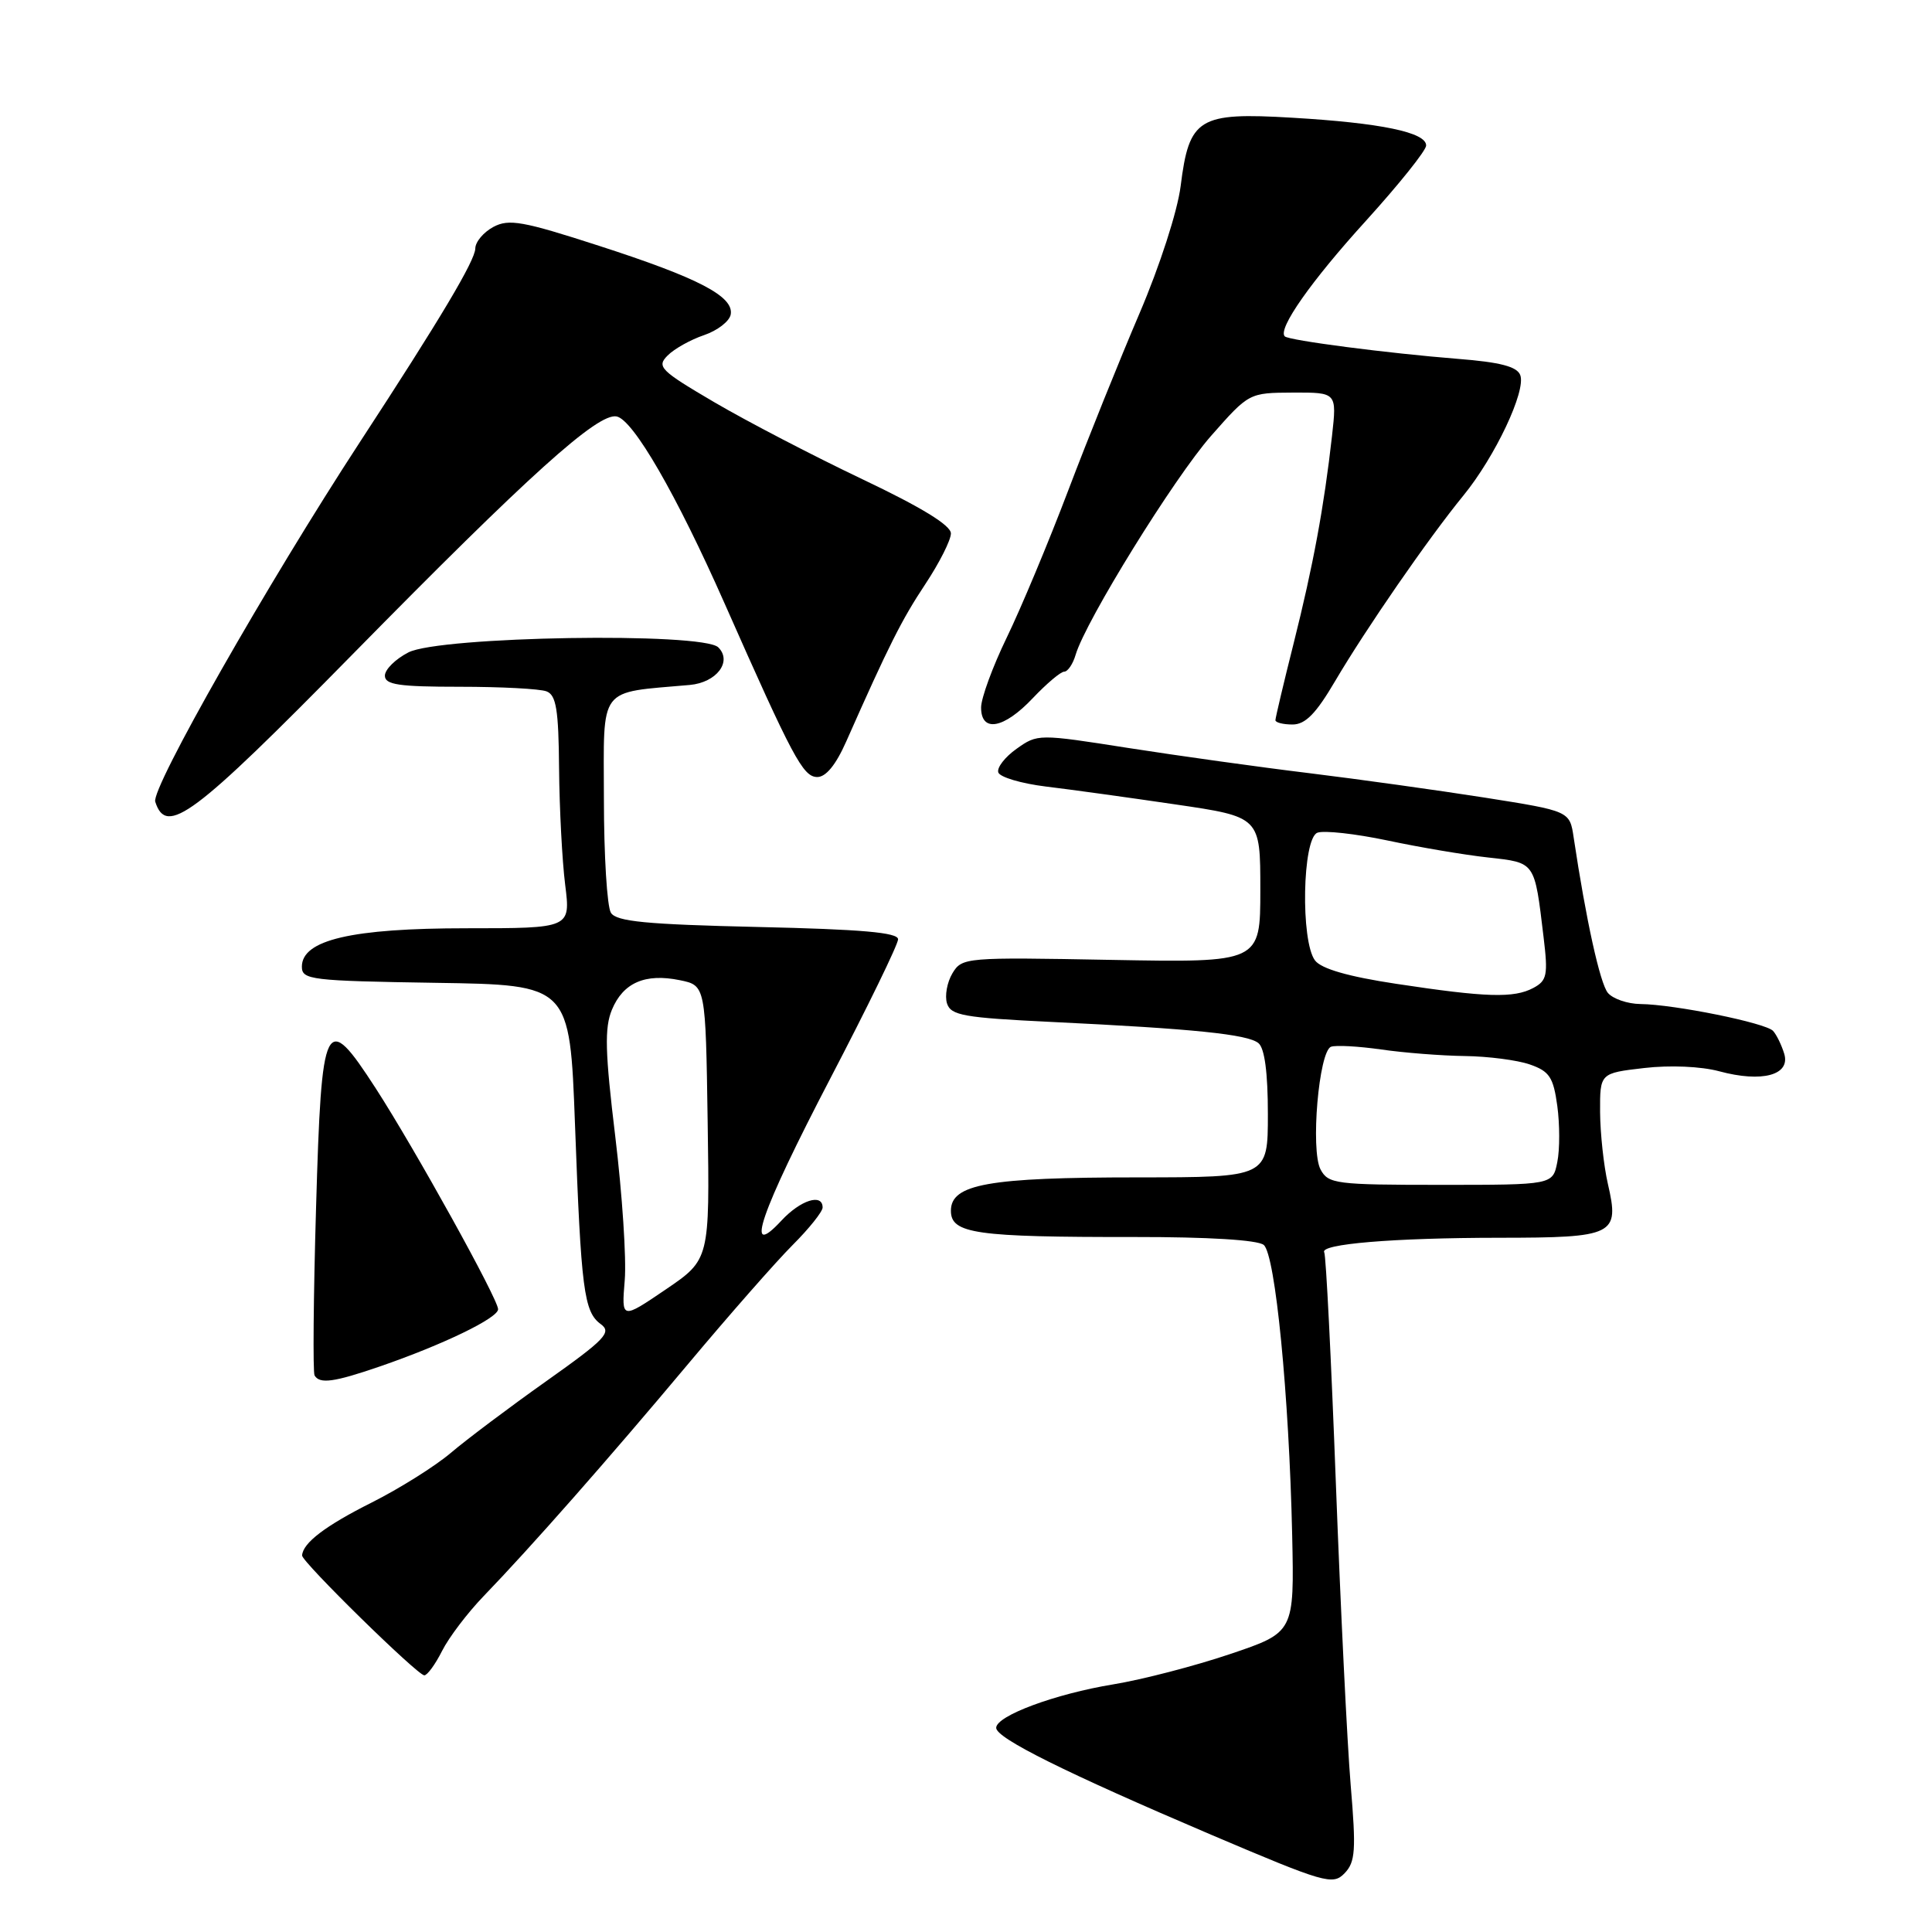 <?xml version="1.0" encoding="UTF-8" standalone="no"?>
<!DOCTYPE svg PUBLIC "-//W3C//DTD SVG 1.1//EN" "http://www.w3.org/Graphics/SVG/1.1/DTD/svg11.dtd" >
<svg xmlns="http://www.w3.org/2000/svg" xmlns:xlink="http://www.w3.org/1999/xlink" version="1.1" viewBox="0 0 256 256">
 <g >
 <path fill="currentColor"
d=" M 178.97 236.50 C 178.51 231.00 177.63 213.03 177.01 196.56 C 176.39 180.10 175.70 166.32 175.47 165.95 C 174.78 164.84 184.62 164.02 198.63 164.01 C 213.94 164.00 214.62 163.66 213.05 156.86 C 212.50 154.46 212.04 150.18 212.02 147.35 C 212.00 142.20 212.00 142.20 217.85 141.52 C 221.27 141.12 225.39 141.30 227.81 141.95 C 233.48 143.48 237.27 142.46 236.42 139.63 C 236.06 138.46 235.40 137.10 234.94 136.60 C 233.96 135.54 221.86 133.09 217.37 133.04 C 215.65 133.02 213.71 132.35 213.05 131.56 C 212.01 130.30 210.16 121.91 208.52 110.98 C 208.00 107.47 208.00 107.47 196.75 105.69 C 190.56 104.72 180.10 103.26 173.50 102.45 C 166.90 101.65 156.10 100.14 149.50 99.11 C 137.59 97.24 137.48 97.24 134.70 99.22 C 133.16 100.31 132.07 101.72 132.28 102.35 C 132.49 102.98 135.33 103.82 138.58 104.22 C 141.84 104.61 149.56 105.68 155.75 106.59 C 167.00 108.24 167.00 108.24 167.00 117.90 C 167.00 127.55 167.00 127.55 147.25 127.19 C 127.91 126.83 127.47 126.86 126.20 128.97 C 125.49 130.16 125.17 131.95 125.48 132.95 C 125.99 134.55 127.69 134.85 139.28 135.41 C 158.22 136.32 165.33 137.05 166.75 138.22 C 167.57 138.89 168.00 142.13 168.00 147.62 C 168.00 156.00 168.00 156.00 150.75 156.01 C 130.96 156.01 126.00 156.90 126.00 160.43 C 126.00 163.47 129.25 163.93 150.33 163.91 C 160.09 163.90 166.66 164.30 167.45 164.96 C 168.99 166.23 170.81 184.87 171.22 203.40 C 171.50 216.30 171.50 216.30 163.00 219.17 C 158.32 220.75 151.35 222.56 147.50 223.19 C 139.82 224.45 132.00 227.35 132.00 228.95 C 132.00 230.32 141.22 234.90 160.50 243.12 C 175.57 249.53 176.60 249.83 178.16 248.22 C 179.60 246.72 179.70 245.19 178.97 236.50 Z  M 58.58 218.75 C 59.48 216.96 61.96 213.70 64.08 211.50 C 70.27 205.09 80.57 193.40 91.19 180.72 C 96.62 174.24 102.84 167.16 105.03 164.97 C 107.21 162.79 109.00 160.55 109.00 160.00 C 109.00 158.08 106.06 159.02 103.54 161.74 C 98.52 167.15 100.74 160.71 110.00 142.94 C 114.95 133.45 119.00 125.14 119.00 124.46 C 119.00 123.56 114.15 123.14 100.44 122.83 C 85.62 122.49 81.68 122.11 80.95 120.95 C 80.44 120.15 80.02 113.34 80.02 105.81 C 80.00 90.71 79.14 91.85 91.40 90.76 C 94.95 90.44 97.06 87.66 95.18 85.78 C 93.14 83.74 58.23 84.31 54.11 86.45 C 52.40 87.33 51.00 88.71 51.00 89.53 C 51.00 90.73 52.85 91.00 60.92 91.00 C 66.37 91.00 71.55 91.27 72.42 91.61 C 73.70 92.10 74.02 94.04 74.08 101.86 C 74.13 107.16 74.49 114.09 74.89 117.25 C 75.61 123.00 75.61 123.00 61.82 123.00 C 46.61 123.00 40.00 124.54 40.00 128.09 C 40.00 129.83 41.18 129.97 57.75 130.23 C 75.50 130.50 75.50 130.50 76.19 149.00 C 77.00 170.94 77.37 173.82 79.60 175.45 C 81.09 176.54 80.23 177.45 72.40 183.00 C 67.50 186.47 61.81 190.75 59.74 192.51 C 57.67 194.27 52.94 197.24 49.24 199.10 C 43.12 202.17 40.12 204.45 40.03 206.11 C 39.99 206.95 55.31 221.97 56.22 221.99 C 56.62 221.99 57.68 220.54 58.58 218.75 Z  M 50.31 181.07 C 58.67 178.19 66.00 174.65 66.00 173.48 C 66.00 172.14 54.99 152.26 49.78 144.20 C 43.08 133.85 42.61 134.79 41.88 160.01 C 41.53 171.83 41.45 181.84 41.68 182.25 C 42.36 183.41 44.23 183.16 50.31 181.07 Z  M 46.67 86.75 C 70.11 62.90 79.21 54.70 81.70 55.18 C 83.90 55.60 89.65 65.56 96.03 80.00 C 105.04 100.37 106.39 102.91 108.26 102.96 C 109.42 102.99 110.75 101.37 112.13 98.25 C 117.80 85.45 119.48 82.12 122.61 77.40 C 124.47 74.59 126.00 71.57 126.00 70.68 C 126.00 69.61 122.08 67.21 114.27 63.50 C 107.82 60.43 99.01 55.85 94.69 53.32 C 87.48 49.09 86.98 48.59 88.46 47.11 C 89.34 46.22 91.51 45.01 93.28 44.41 C 95.05 43.81 96.64 42.59 96.82 41.69 C 97.28 39.29 92.59 36.84 79.37 32.57 C 69.27 29.30 67.43 28.97 65.37 30.07 C 64.07 30.77 62.99 32.05 62.98 32.92 C 62.96 34.52 58.32 42.30 47.68 58.59 C 35.45 77.32 20.01 104.45 20.57 106.23 C 22.04 110.85 25.57 108.22 46.67 86.75 Z  M 136.86 92.50 C 138.68 90.58 140.55 89.00 141.01 89.00 C 141.48 89.00 142.17 87.99 142.53 86.75 C 143.87 82.24 155.56 63.35 160.46 57.77 C 165.50 52.05 165.50 52.05 171.32 52.02 C 177.14 52.00 177.14 52.00 176.50 57.75 C 175.44 67.18 174.00 74.94 171.43 85.18 C 170.09 90.51 169.00 95.12 169.00 95.43 C 169.00 95.74 170.02 96.00 171.27 96.00 C 172.97 96.00 174.38 94.56 176.91 90.25 C 181.00 83.31 189.24 71.37 193.90 65.67 C 198.11 60.52 202.24 51.78 201.44 49.70 C 201.01 48.57 198.77 47.99 193.17 47.55 C 183.97 46.82 170.77 45.11 170.24 44.57 C 169.27 43.60 173.74 37.23 181.01 29.24 C 185.37 24.43 188.96 19.95 188.97 19.29 C 189.01 17.54 182.99 16.29 171.25 15.60 C 158.80 14.86 157.57 15.62 156.44 24.67 C 156.02 27.99 153.68 35.23 151.00 41.50 C 148.41 47.55 144.15 58.12 141.54 65.00 C 138.93 71.88 135.26 80.65 133.39 84.50 C 131.53 88.34 130.00 92.51 130.00 93.75 C 130.00 97.12 133.02 96.57 136.86 92.50 Z  M 174.98 154.96 C 173.63 152.43 174.75 139.30 176.37 138.70 C 176.99 138.47 179.97 138.63 183.00 139.06 C 186.03 139.50 191.02 139.89 194.10 139.93 C 197.18 139.97 201.06 140.47 202.72 141.05 C 205.31 141.95 205.83 142.74 206.35 146.54 C 206.68 148.97 206.69 152.32 206.35 153.98 C 205.75 157.00 205.75 157.00 190.91 157.00 C 177.00 157.00 176.00 156.87 174.98 154.96 Z  M 185.00 130.36 C 178.65 129.40 175.09 128.37 174.25 127.27 C 172.32 124.72 172.57 111.10 174.56 110.34 C 175.42 110.01 179.58 110.47 183.81 111.36 C 188.04 112.26 194.05 113.28 197.17 113.62 C 203.49 114.33 203.32 114.09 204.53 124.16 C 205.14 129.21 204.99 129.94 203.17 130.91 C 200.60 132.28 196.93 132.17 185.00 130.36 Z  M 82.78 169.65 C 83.02 166.80 82.45 158.24 81.53 150.62 C 80.17 139.40 80.09 136.20 81.08 133.80 C 82.57 130.21 85.49 128.94 90.08 129.88 C 93.50 130.58 93.50 130.58 93.77 148.74 C 94.04 166.90 94.04 166.90 88.20 170.87 C 82.35 174.84 82.35 174.84 82.78 169.65 Z "/>
</g>
</svg>